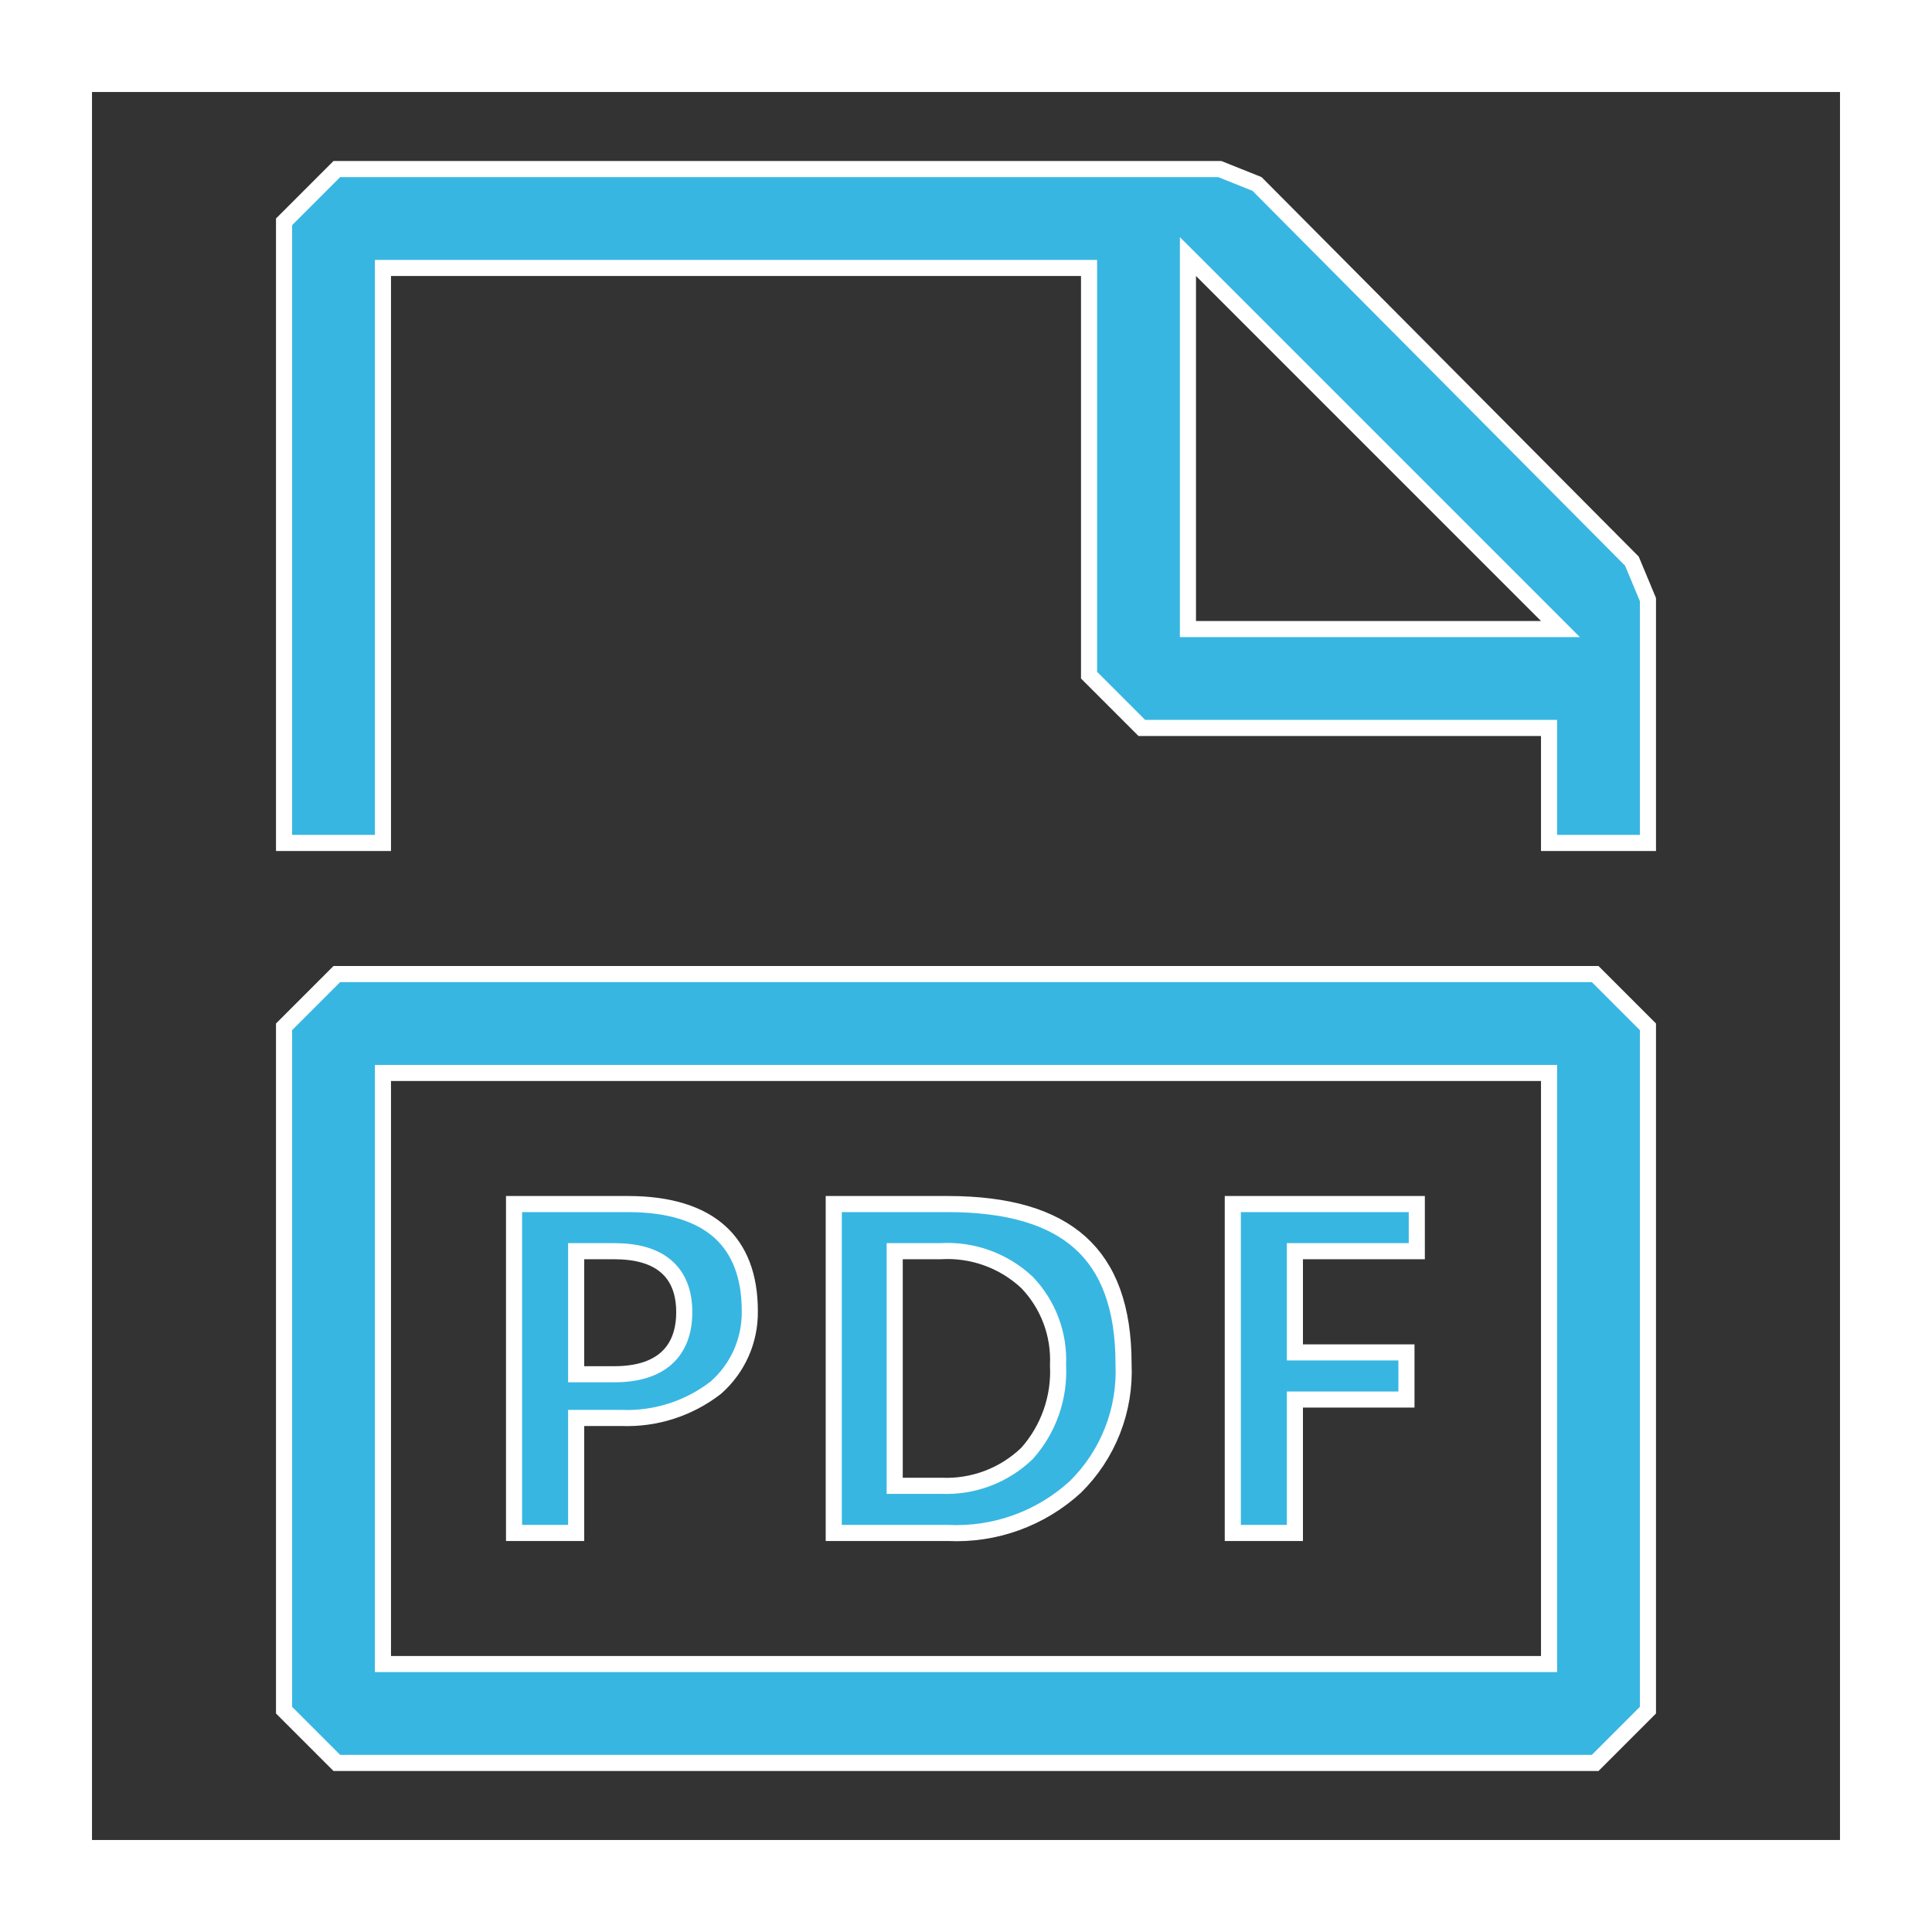 <svg width="84" height="84" viewBox="0 0 84 84" fill="none" xmlns="http://www.w3.org/2000/svg">
<rect x="0" y="0" width="84" height="84" fill="#333333" stroke="none"/>
<g id="codicon:file-pdf">
<rect x="2" y="2" width="80" height="80" stroke="white" stroke-width="4"/>
<path id="Vector" d="M17 11.65H16.65V12V36.65H12.35V9.645L14.645 7.35H53.033L54.653 7.998L70.953 24.398L71.65 26.07V36.65H67.35V32V31.65H67H49.645L47.35 29.355V12V11.65H47H17ZM51.65 27V27.35H52H67H67.845L67.248 26.753L52.248 11.752L51.65 11.155V12V27ZM67 72.35H67.35V72V67V47V46.65H67H17H16.65V47V72V72.35H17H67ZM27.014 61.65L27.014 61.65H27H25.4H25.05V62V66.65H22.35V52.35H27.3C29.124 52.35 30.44 52.788 31.297 53.56C32.148 54.327 32.6 55.47 32.6 57L32.6 57.005C32.609 57.634 32.481 58.258 32.226 58.834C31.971 59.406 31.596 59.916 31.127 60.33C29.954 61.241 28.498 61.709 27.014 61.65ZM25.4 54.4H25.05V54.75V59.4V59.75H25.4H26.7C27.645 59.75 28.417 59.541 28.956 59.07C29.503 58.591 29.75 57.894 29.75 57.05C29.75 56.206 29.502 55.519 28.951 55.052C28.412 54.594 27.64 54.4 26.7 54.4H25.4ZM48.85 59.3V59.308L48.85 59.316C48.894 60.302 48.73 61.287 48.369 62.206C48.009 63.123 47.46 63.954 46.759 64.646C46.014 65.329 45.142 65.858 44.191 66.202C43.239 66.547 42.228 66.699 41.217 66.65L41.209 66.65H41.2H36.25V52.35H41.2C43.833 52.35 45.732 52.917 46.972 54.035C48.205 55.146 48.85 56.859 48.85 59.3ZM38.9 64.25V64.6H39.25H40.943C41.62 64.628 42.297 64.519 42.931 64.28C43.568 64.04 44.15 63.673 44.642 63.203L44.652 63.193L44.662 63.182C45.595 62.13 46.075 60.753 46.001 59.349C46.032 58.693 45.929 58.038 45.7 57.423C45.468 56.802 45.112 56.235 44.652 55.757L44.646 55.75L44.638 55.744C44.136 55.276 43.543 54.916 42.897 54.685C42.254 54.455 41.571 54.358 40.889 54.4H39.25H38.9V54.75V64.25ZM61.6 52.35V54.4H56.65H56.3V54.75V58.45V58.8H56.65H61.15V60.85H56.65H56.3V61.2V66.65H53.6V52.35H61.6ZM12.35 74.355V44.645L14.645 42.35H69.355L71.65 44.645V74.355L69.355 76.65H14.645L12.35 74.355Z" fill="#38B6E2" stroke="white" stroke-width="0.7"/>
</g>
</svg>
